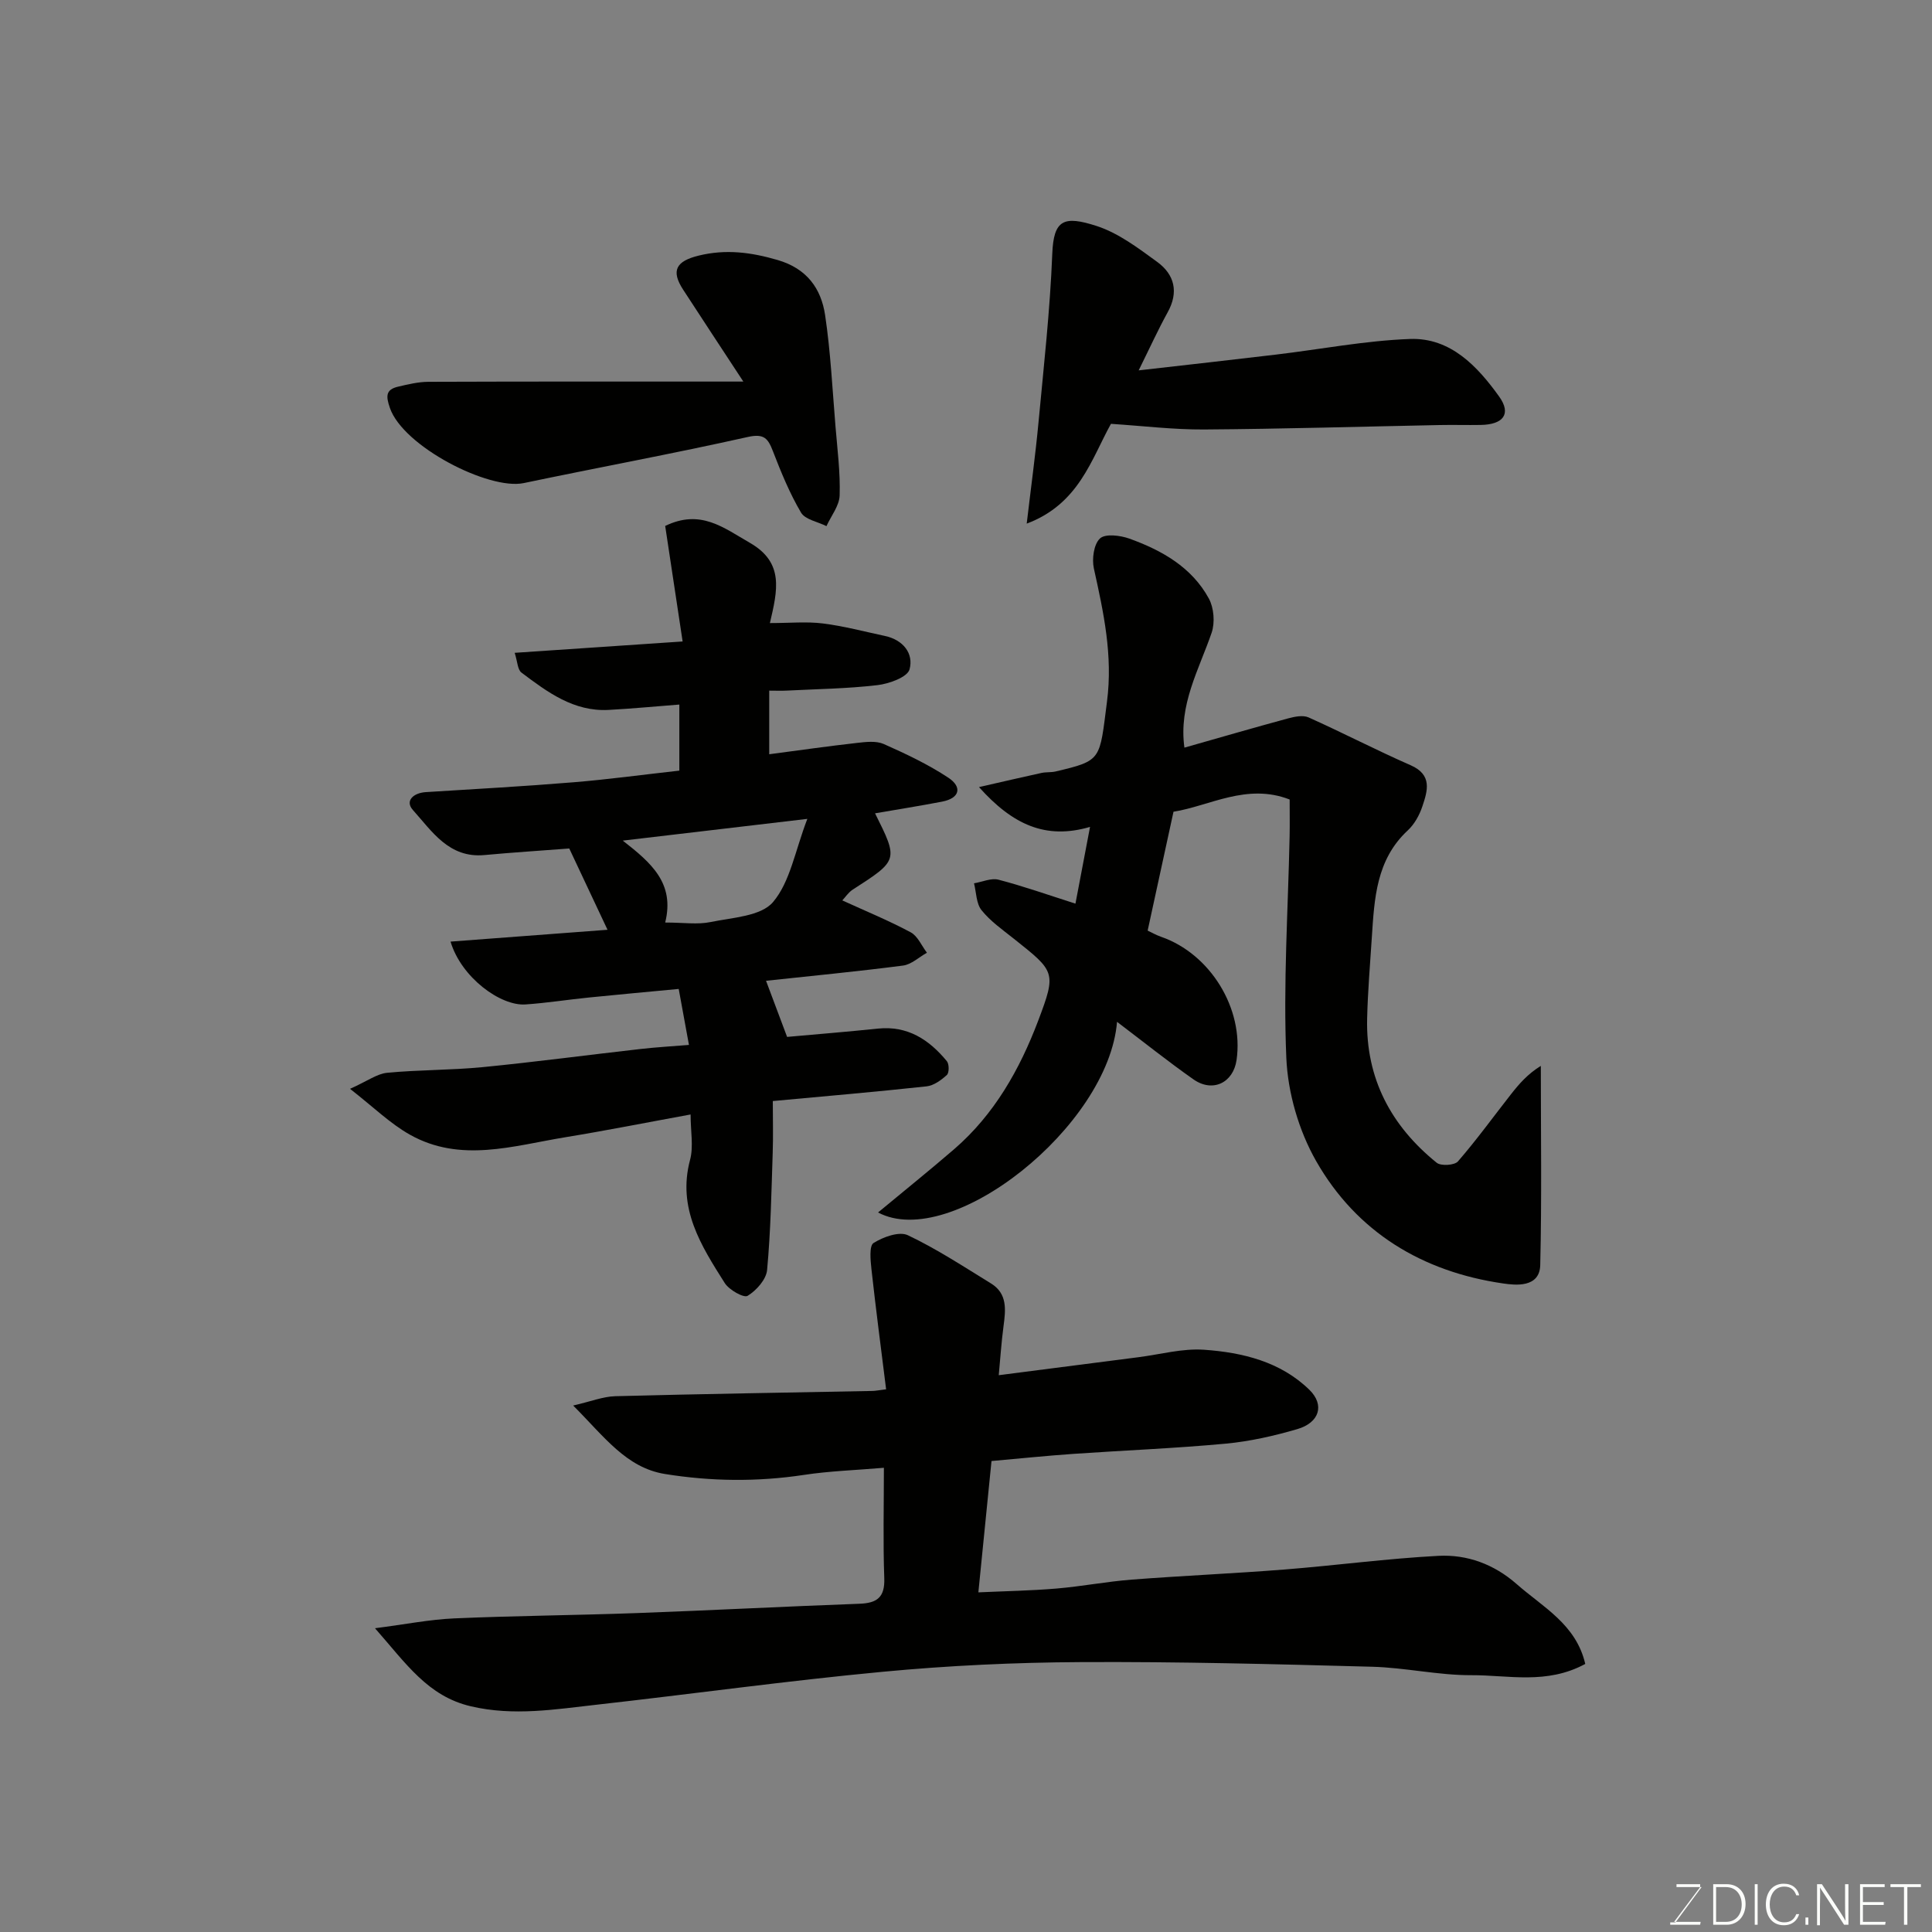 <svg enable-background="new 0 0 400 400" viewBox="0 0 400 400" xmlns="http://www.w3.org/2000/svg"><rect x="0" y="0" width="400" height="400" fill="#808080" stroke="none"/><path d="m328.21 344.5c-7.99 4.33-15.93 2.3-23.56 2.33-6.86.03-13.72-1.57-20.6-1.75-20.09-.54-40.18-1.07-60.27-.96-13.7.07-27.44.72-41.08 2.01-19.73 1.86-39.38 4.59-59.07 6.8-8.68.97-17.28 2.42-26.15.34-8.91-2.09-13.37-8.81-19.84-16.16 6.35-.82 11.36-1.82 16.41-2.04 12.59-.55 25.19-.64 37.78-1.1 15.37-.56 30.72-1.37 46.09-1.93 3.64-.13 5.3-1.3 5.16-5.28-.27-7.44-.08-14.9-.08-22.87-5.9.5-11.3.67-16.6 1.48-9.61 1.45-19.19 1.34-28.7-.19-8.04-1.29-12.56-7.7-19.03-14.18 3.66-.84 6.17-1.86 8.7-1.93 17.76-.47 35.52-.74 53.27-1.09.63-.01 1.27-.15 2.82-.34-1.05-8.43-2.13-16.65-3.04-24.9-.2-1.84-.48-4.81.44-5.39 1.99-1.25 5.3-2.46 7.1-1.61 5.98 2.83 11.56 6.51 17.21 9.98 3.44 2.11 3.05 5.46 2.6 8.84-.45 3.37-.67 6.77-.99 10.16 10.09-1.3 19.49-2.52 28.89-3.72 4.54-.58 9.13-1.86 13.61-1.55 7.97.56 15.84 2.46 21.82 8.3 3.21 3.14 2.06 6.8-2.5 8.13-4.82 1.41-9.81 2.54-14.8 3.01-10.5.98-21.05 1.39-31.58 2.12-5.57.39-11.12.96-16.94 1.48-.9 8.96-1.8 18.02-2.72 27.19 5.42-.25 10.81-.34 16.18-.79 5.22-.44 10.39-1.45 15.61-1.85 10.52-.81 21.07-1.26 31.58-2.09 10.64-.84 21.24-2.27 31.89-2.83 5.95-.31 11.51 1.74 16.17 5.83 5.44 4.8 12.32 8.33 14.22 16.55z" fill="#010100"/><path d="m174.39 186.42c4.86 2.22 9.64 4.18 14.17 6.61 1.45.78 2.25 2.78 3.35 4.22-1.64.92-3.21 2.43-4.94 2.66-9.42 1.22-18.88 2.13-28.37 3.15 1.44 3.84 2.83 7.55 4.36 11.62 5.89-.53 12.35-1.05 18.8-1.72 6.17-.64 10.61 2.3 14.28 6.75.49.6.49 2.4 0 2.85-1.17 1.07-2.72 2.2-4.21 2.36-10.43 1.13-20.89 2.03-31.83 3.04 0 3.78.1 7.25-.02 10.7-.27 8.1-.41 16.22-1.16 24.27-.18 1.97-2.22 4.26-4.04 5.36-.8.48-3.83-1.23-4.73-2.65-4.89-7.73-9.86-15.47-7.18-25.5.74-2.77.11-5.9.11-9.4-9.03 1.65-17.48 3.33-25.97 4.72-10.74 1.76-21.66 5.36-32.15-.54-4.09-2.3-7.55-5.72-12.39-9.49 3.63-1.62 5.59-3.12 7.68-3.32 6.57-.63 13.21-.53 19.78-1.17 10.92-1.07 21.81-2.53 32.71-3.76 3.35-.38 6.72-.57 10-.84-.77-4.24-1.39-7.58-2.12-11.59-6.2.59-12.38 1.14-18.55 1.77-4.4.44-8.78 1.14-13.19 1.44-5.13.35-13.27-5.55-15.5-13.01 10.93-.82 21.64-1.63 32.5-2.45-2.61-5.54-5.22-11.08-7.92-16.83-5.87.45-11.73.82-17.57 1.36-7.33.68-10.84-4.91-14.8-9.32-1.71-1.91.11-3.55 2.67-3.71 10.2-.64 20.41-1.2 30.59-2.04 7.19-.59 14.36-1.57 21.9-2.41 0-4.18 0-8.57 0-13.68-4.94.38-9.79.85-14.64 1.11-7.24.39-12.69-3.7-18.05-7.73-.81-.61-.82-2.29-1.4-4.09 11.69-.79 22.79-1.54 34.77-2.35-1.25-8.25-2.45-16.21-3.61-23.92 7.33-3.55 12.06.36 17.54 3.5 7.13 4.1 5.72 9.82 4.14 16.61 4.16 0 7.62-.34 10.97.08 4.33.54 8.58 1.68 12.85 2.59 3.76.8 5.99 3.63 5.09 6.92-.44 1.61-4.23 2.98-6.64 3.26-6.21.73-12.51.81-18.77 1.13-1.12.06-2.25.01-3.64.01v13.17c6.27-.83 12.22-1.68 18.2-2.35 1.82-.21 3.94-.46 5.51.23 4.6 2.04 9.2 4.22 13.38 6.98 2.87 1.9 2.43 4.23-1.3 4.95-4.59.88-9.22 1.62-13.88 2.42 4.85 9.72 4.84 9.7-4.66 15.82-.89.59-1.53 1.59-2.12 2.21zm-36.67 4.58c3.8 0 6.7.46 9.39-.1 4.51-.93 10.44-1.19 12.94-4.14 3.55-4.19 4.54-10.56 7.1-17.22-13.62 1.6-25.49 3-38.21 4.5 5.87 4.59 10.81 8.8 8.78 16.96z" fill="#010100"/><path d="m231.27 211.56c-1.77 21.64-34.34 47.5-49.48 39.47 5.4-4.48 10.65-8.7 15.74-13.09 8.33-7.19 13.59-16.52 17.41-26.6 3.82-10.1 3.53-10.18-5.09-17.03-2.32-1.84-4.81-3.59-6.63-5.86-1.11-1.38-1.08-3.68-1.56-5.57 1.69-.28 3.54-1.14 5.06-.75 5.18 1.35 10.24 3.14 15.94 4.96 1-5.27 1.98-10.41 3.02-15.89-9.19 2.69-16.02-.46-22.99-8.24 5.05-1.15 8.98-2.07 12.93-2.93.96-.21 1.99-.08 2.95-.31 9.64-2.27 9.06-2.36 10.62-14.45 1.24-9.58-.7-18.46-2.71-27.55-.44-1.98-.03-5.04 1.26-6.24 1.1-1.03 4.21-.64 6.1.04 6.71 2.42 12.9 5.91 16.44 12.4 1.05 1.93 1.29 4.98.58 7.07-2.63 7.67-6.87 14.9-5.64 23.8 7.26-2.06 14.36-4.13 21.49-6.06 1.34-.36 3.05-.71 4.21-.2 7.1 3.18 14.01 6.78 21.13 9.9 4.55 1.99 3.52 5.28 2.44 8.51-.6 1.81-1.64 3.7-3.02 4.98-6.56 6.08-6.92 14.14-7.45 22.18-.36 5.6-.84 11.2-.97 16.8-.29 12.36 4.95 22.21 14.41 29.84.88.71 3.7.53 4.4-.29 3.86-4.45 7.32-9.24 10.96-13.88 1.68-2.14 3.45-4.2 6.19-5.89 0 13.74.21 27.49-.12 41.23-.11 4.76-5.17 4.18-7.65 3.82-16.74-2.41-30.34-10.61-38.75-25.35-3.59-6.3-5.86-14.12-6.17-21.35-.66-15.25.36-30.58.68-45.88.05-2.48.01-4.97.01-7.62-8.89-3.46-16.59 1.35-24.05 2.53-1.84 8.46-3.56 16.4-5.35 24.61.76.36 1.74.92 2.8 1.29 10.19 3.55 17.13 14.85 15.61 25.49-.68 4.75-4.97 6.81-8.93 4.02-5.2-3.65-10.16-7.62-15.82-11.91z" fill="#010100"/><path d="m153.9 79c-4.46-6.8-8.48-12.9-12.46-19.02-2.59-3.98-1.44-5.92 3.22-7.06 5.63-1.38 10.85-.69 16.33.91 6.03 1.75 9.01 5.87 9.84 11.41 1.14 7.62 1.51 15.36 2.15 23.06.39 4.76 1.01 9.53.86 14.28-.07 2.14-1.77 4.23-2.73 6.35-1.81-.91-4.41-1.35-5.27-2.81-2.34-3.97-4.12-8.32-5.79-12.64-1.02-2.64-1.78-3.78-5.22-3.01-15.41 3.45-30.95 6.31-46.41 9.55-7.18 1.5-24.96-7.57-27.7-15.57-.84-2.44-.88-3.8 1.72-4.4 2.05-.48 4.16-.99 6.24-1 21.48-.08 42.95-.05 65.22-.05z" fill="#010100"/><path d="m235.75 76.68c10.17-1.16 19.28-2.17 28.39-3.26 9.27-1.1 18.51-2.9 27.8-3.24 8.38-.3 13.97 5.68 18.45 11.93 2.58 3.61.83 5.79-3.81 5.87-2.83.05-5.67-.04-8.5.02-16.26.32-32.53.81-48.79.92-6.33.04-12.66-.74-19.28-1.17-4.08 7.36-6.63 16.6-17.44 20.66.88-7.5 1.81-14.22 2.44-20.96 1.09-11.62 2.39-23.23 2.85-34.88.28-7.12 2.39-7.97 9.16-5.79 4.53 1.46 8.63 4.58 12.57 7.45 3.59 2.62 4.49 6.25 2.15 10.45-1.96 3.55-3.64 7.25-5.99 12z" fill="#010100"/><g fill="#fbfcfa"><path d="m346.9 398 5.4-7.3h-5.2v-.6h4.9v.6l-5.4 7.2h5.5l-.1.6h-6.2v-.5z"/><path d="m354.7 390.1h2.8c2.3 0 3.9 1.6 3.9 4.1s-1.6 4.3-3.9 4.3h-2.8zm.6 7.8h2c2.2 0 3.3-1.6 3.3-3.6 0-1.8-1-3.6-3.3-3.6h-2z"/><path d="m363.9 390.1v8.4h-.6v-8.4z"/><path d="m372.5 396.3c-.4 1.3-1.4 2.3-3.2 2.3-2.4 0-3.7-1.9-3.7-4.3 0-2.3 1.2-4.3 3.7-4.3 1.8 0 2.9 1 3.2 2.4h-.6c-.4-1.1-1.1-1.8-2.5-1.8-2.1 0-3 1.9-3 3.7s.9 3.7 3 3.7c1.4 0 2.1-.7 2.5-1.7z"/><path d="m373.8 398.5v-1.5h.6v1.5z"/><path d="m376.2 398.5v-8.4h1c1.3 2 4.4 6.6 4.9 7.6-.1-1.2-.1-2.4-.1-3.8v-3.8h.7v8.4h-.9c-1.2-1.9-4.4-6.8-5-7.7.1 1.1 0 2.3 0 3.9v3.9h-.6z"/><path d="m390 394.4h-4.3v3.5h4.7l-.1.6h-5.2v-8.4h5.1v.6h-4.5v3.1h4.3z"/><path d="m394.2 390.7h-2.8v-.6h6.3v.6h-2.8v7.8h-.7z"/></g></svg>